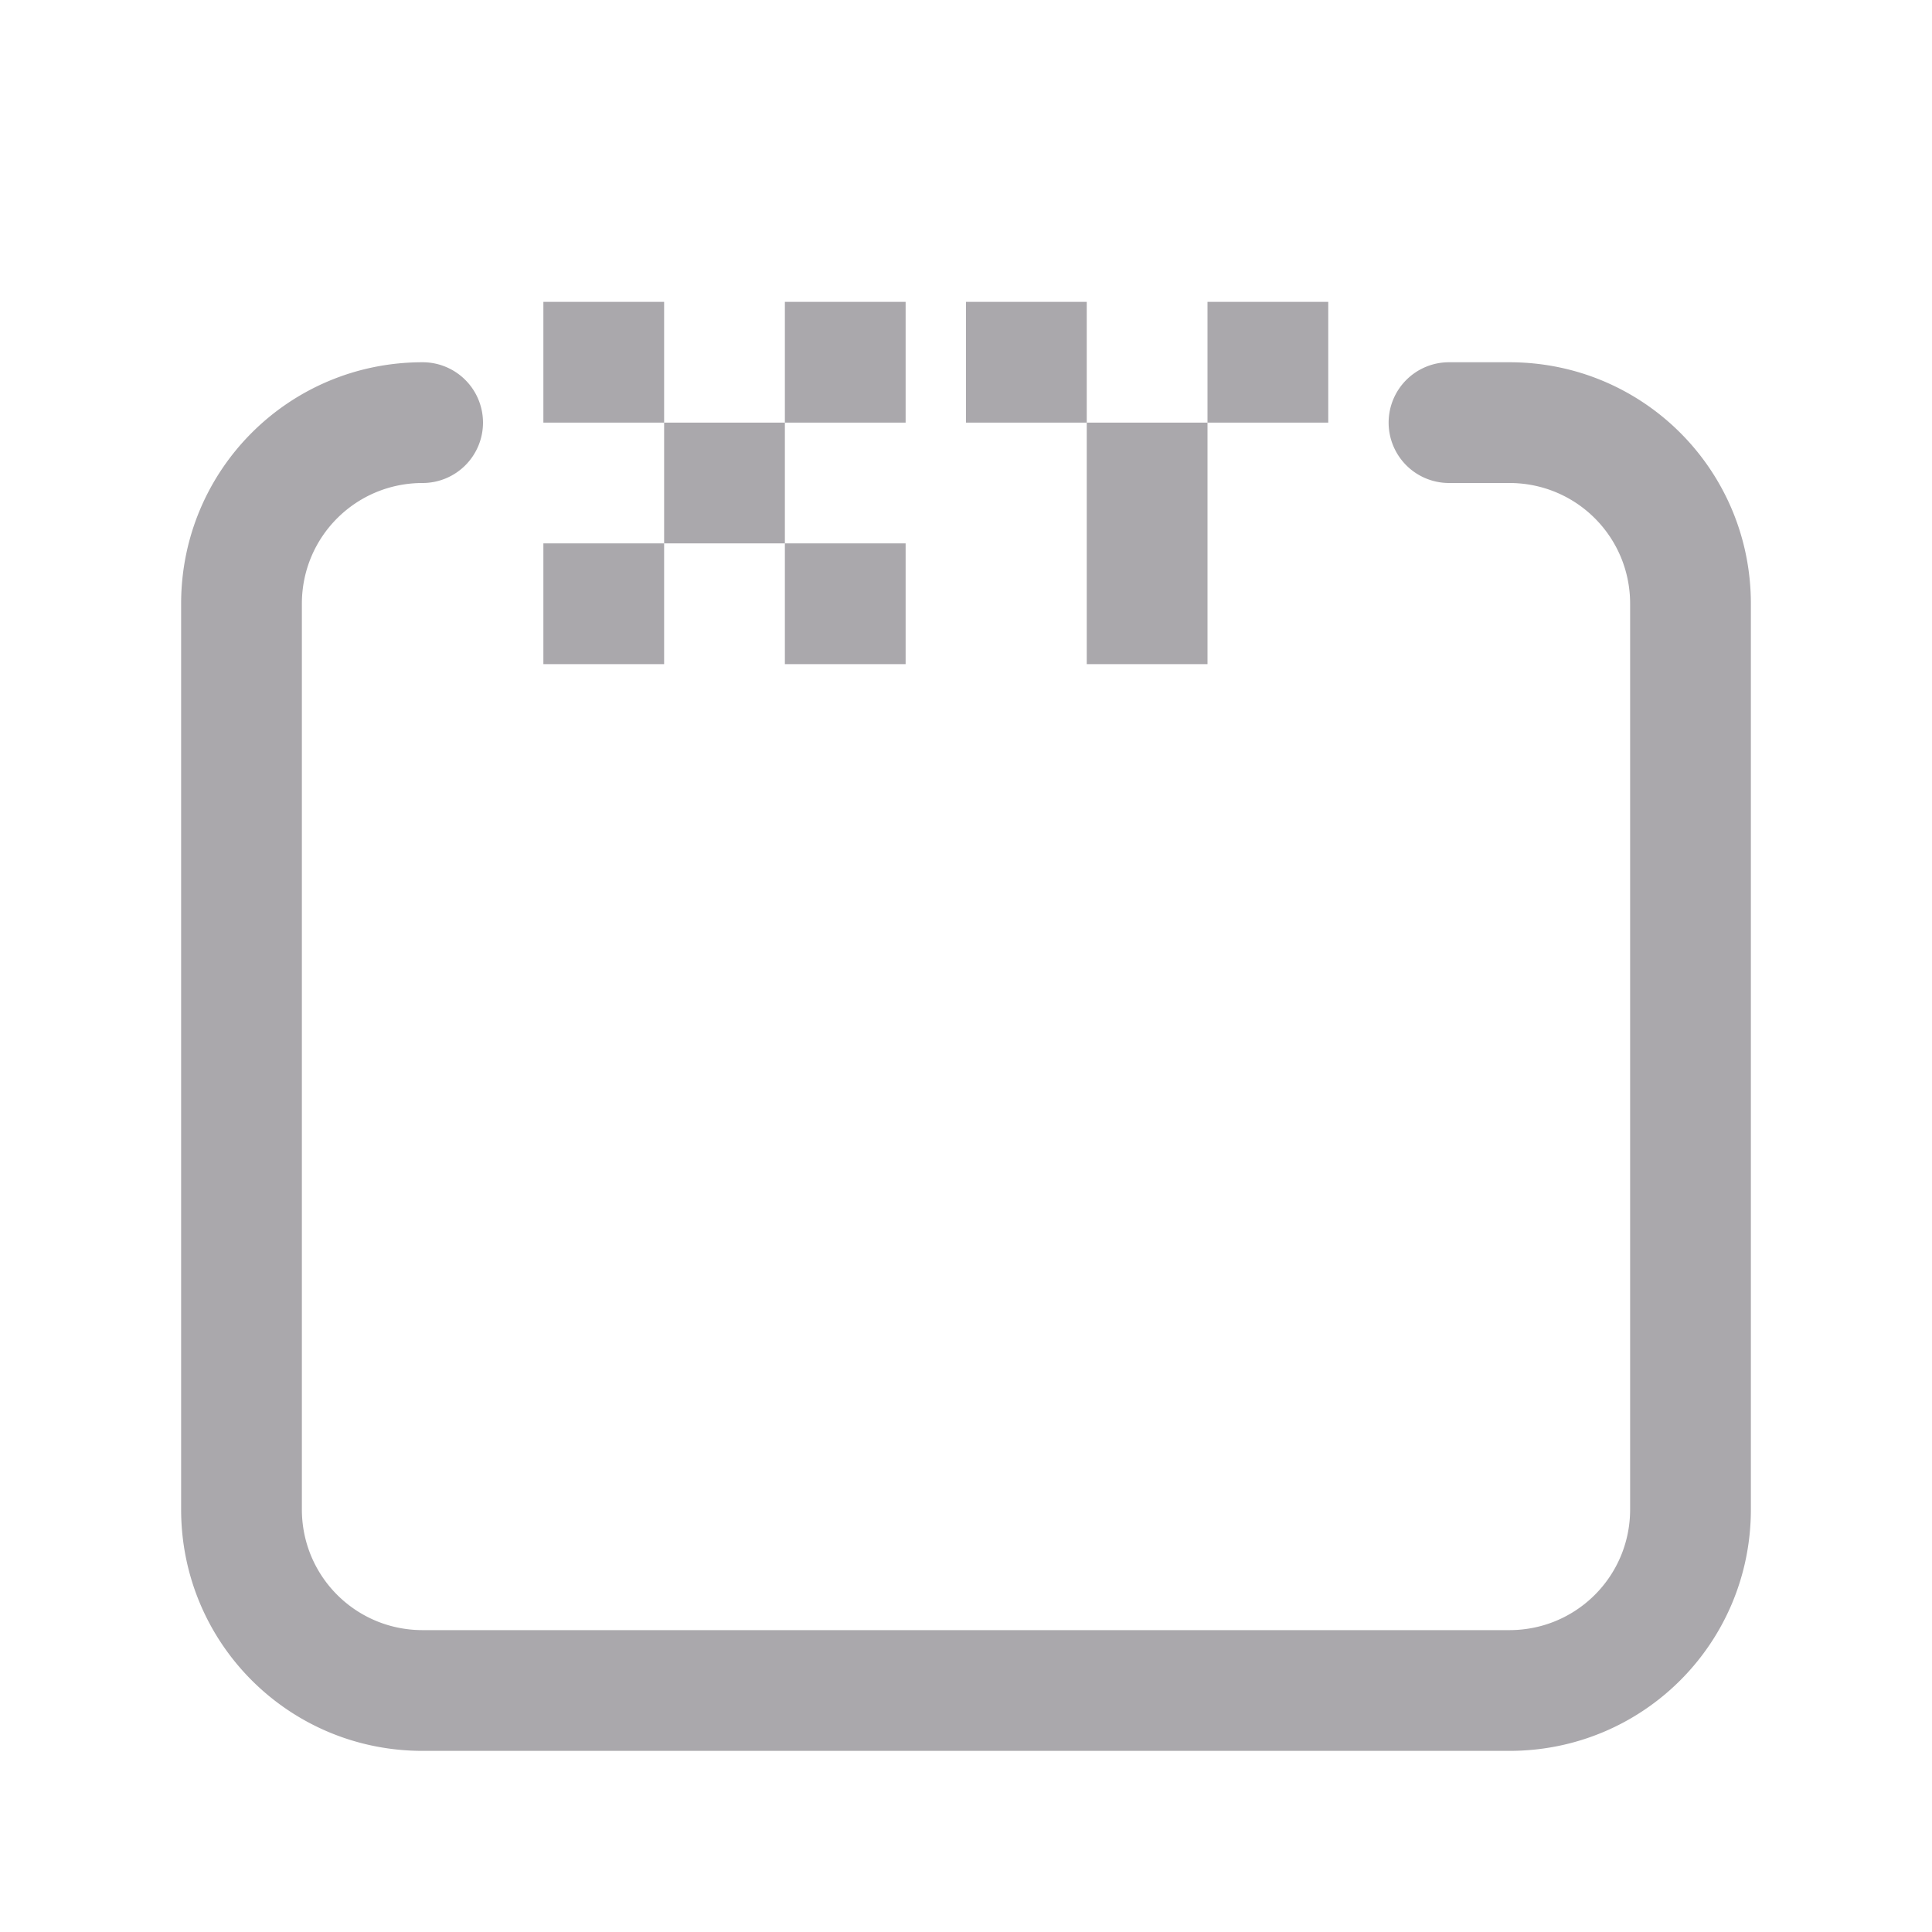 <svg height="32" viewBox="0 0 32 32" width="32" xmlns="http://www.w3.org/2000/svg"><path d="m9 5v2h2v-2zm2 2v2h2v-2zm2 0h2v-2h-2zm0 2v2h2v-2zm-2 0h-2v2h2zm5-4v2h2v-2zm2 2v4h2v-4zm2 0h2v-2h-2zm-13-1c-2.216 0-4 1.784-4 4v15c0 2.216 1.784 4 4 4h18c2.216 0 4-1.784 4-4v-15c0-2.216-1.784-4-4-4h-1a1 1 0 0 0 -1 1 1 1 0 0 0 1 1h1c1.108 0 2 .892 2 2v15c0 1.108-.892 2-2 2h-18c-1.108 0-2-.892-2-2v-15c0-1.108.892-2 2-2a1 1 0 0 0 1-1 1 1 0 0 0 -1-1z" fill="#aaa8ac"/></svg>